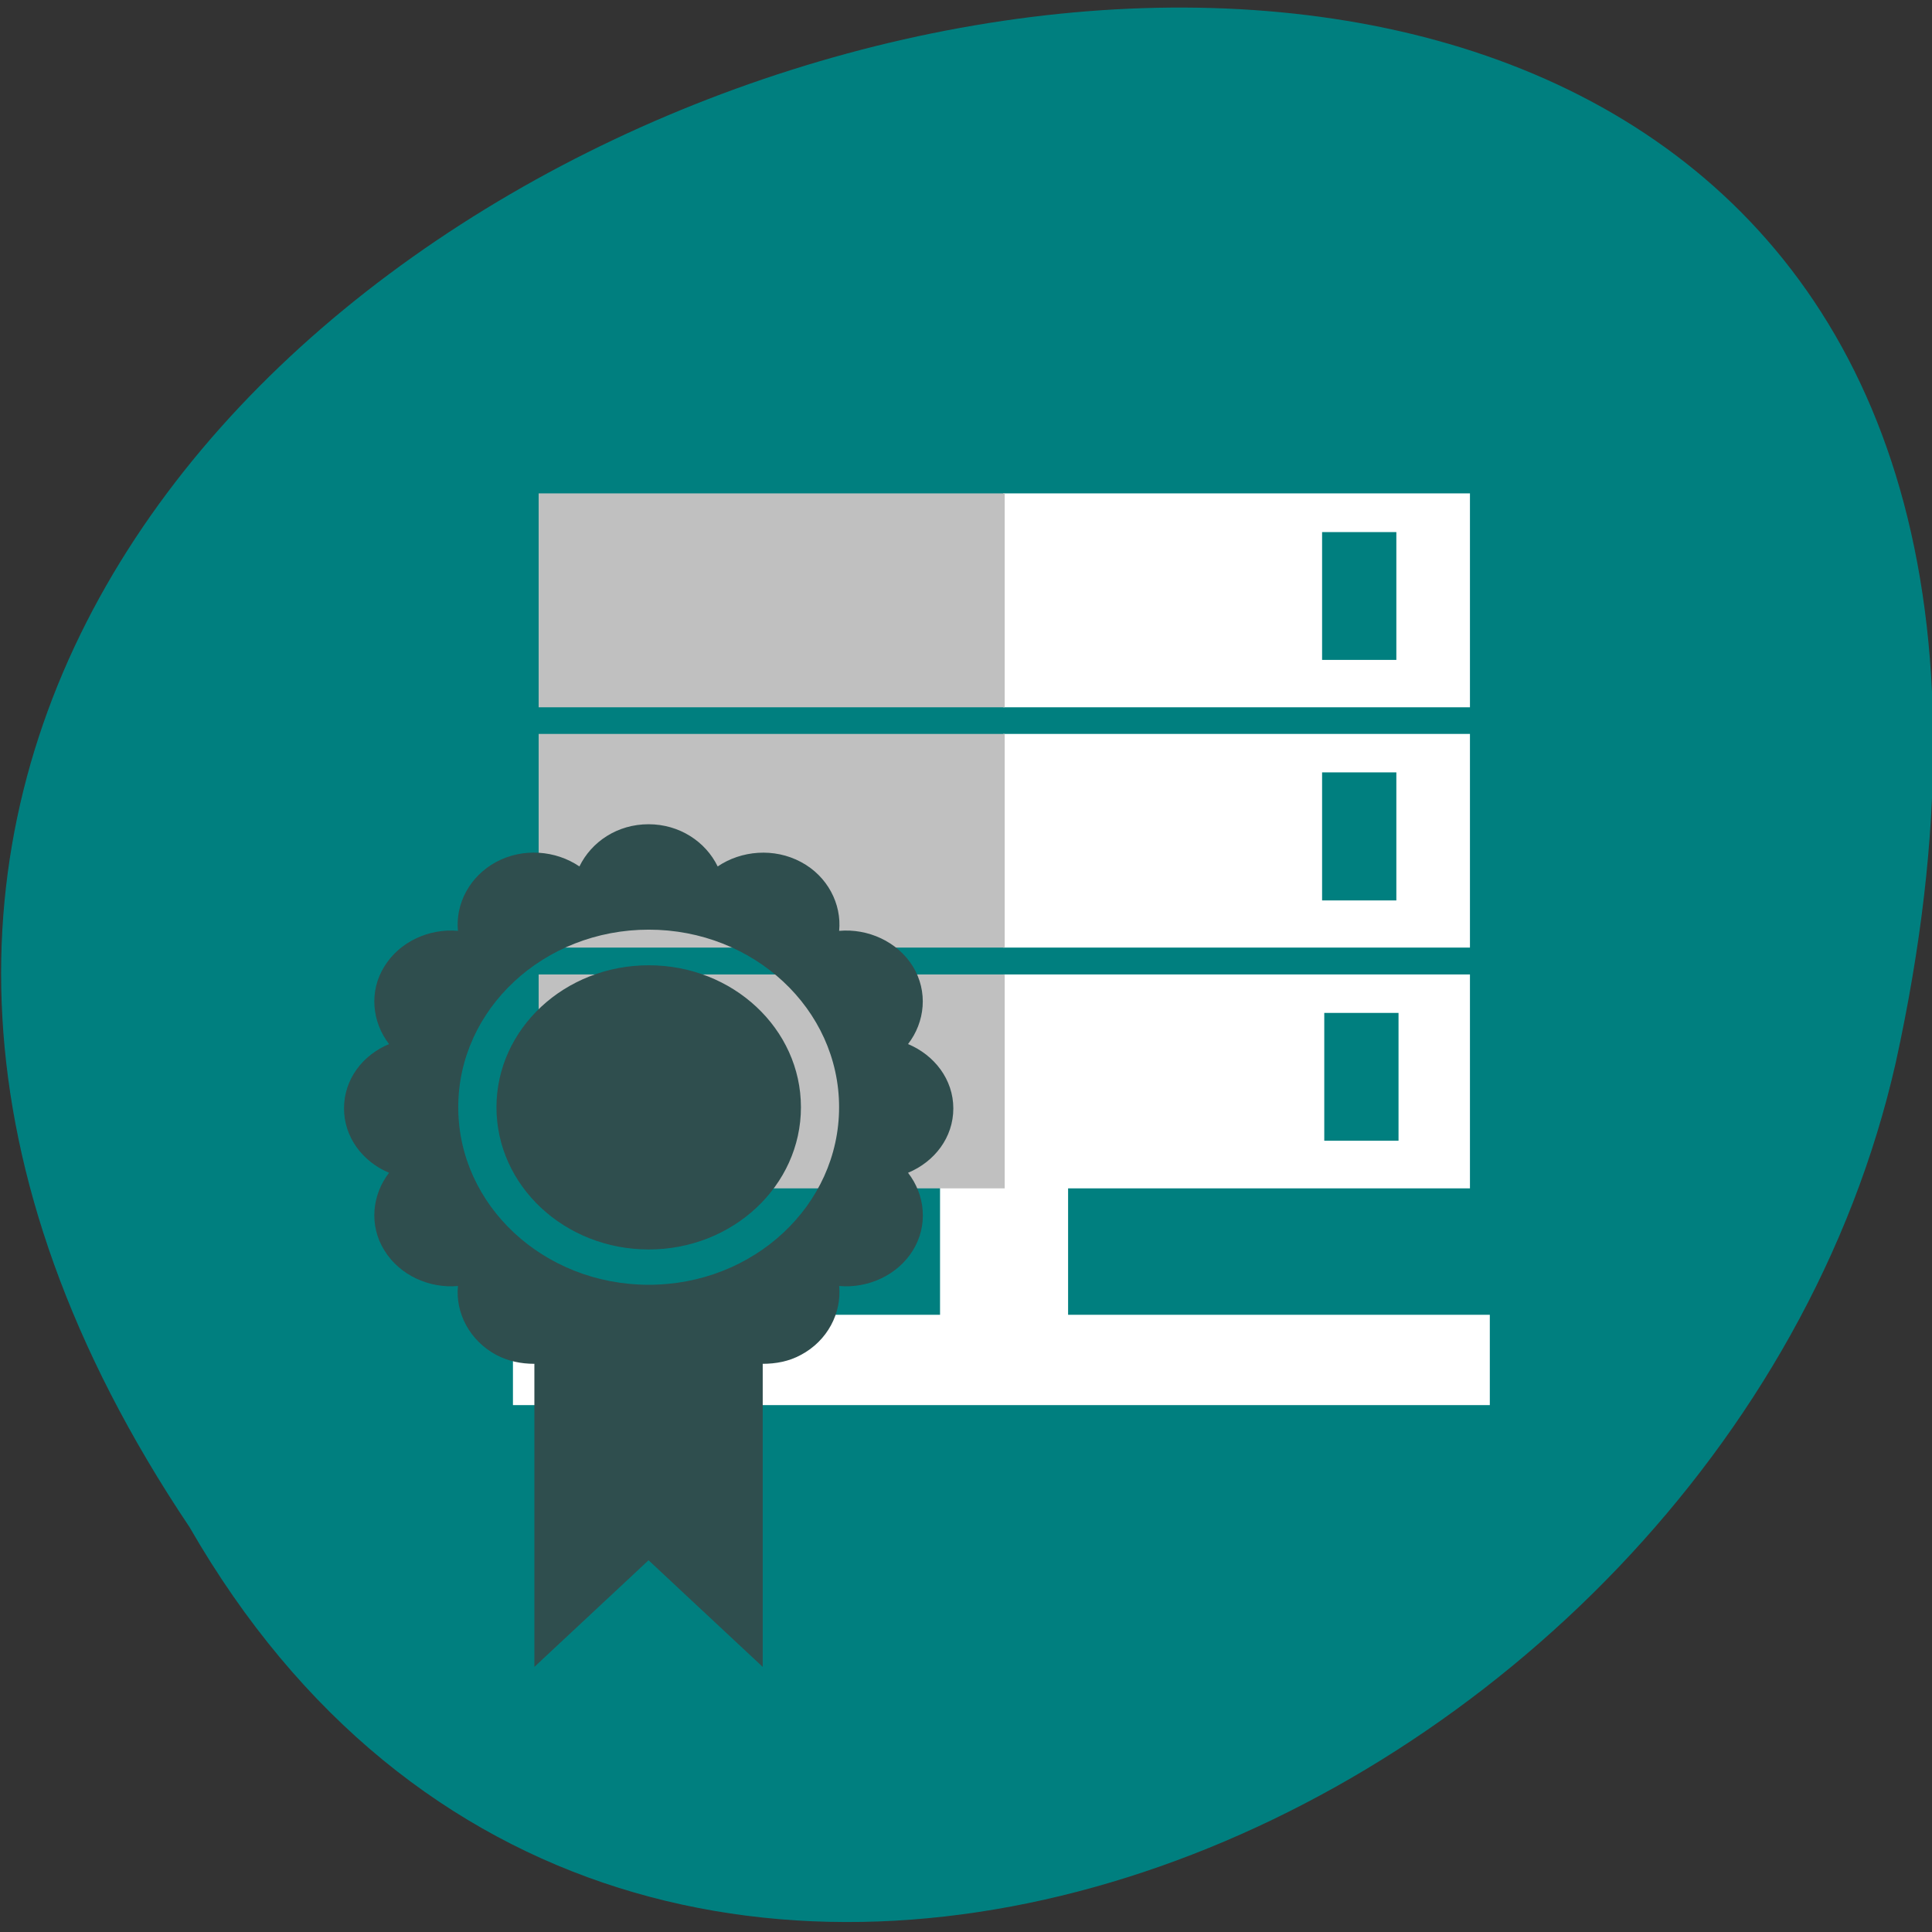 <svg xmlns="http://www.w3.org/2000/svg" viewBox="0 0 32 32"><rect x="0" y="0" width="32" height="32" fill="#333333" stroke="none"/><path d="m 3.141 25.297 c -15.996 -23.84 35.01 -38.52 28.26 -7.703 c -2.879 12.734 -20.922 20.465 -28.26 7.703" fill="#007f7f"/><g fill-rule="evenodd"><g fill="#fff"><path d="m 8.496 21.777 h 16.18 v 1.496 h -16.18"/><path d="m 17.691 16.934 v 6.316 h -2.121 v -6.316"/><path d="m 16.617 8.172 h 7.73 v 3.543 h -7.73"/><path d="m 16.617 12.156 h 7.73 v 3.539 h -7.73"/><path d="m 16.617 16.14 h 7.73 v 3.543 h -7.73"/></g><g fill="#c0c0c0"><path d="m 8.922 8.172 h 7.719 v 3.543 h -7.719"/><path d="m 8.922 12.156 h 7.719 v 3.539 h -7.719"/><path d="m 8.922 16.14 h 7.719 v 3.543 h -7.719"/></g><g fill="#007f7f"><path d="m 21.898 8.813 h 1.23 v 2.117 h -1.23"/><path d="m 21.898 12.793 h 1.23 v 2.121 h -1.23"/><path d="m 21.934 16.777 h 1.23 v 2.117 h -1.23"/></g></g><path d="m 10.742 13.652 c -0.516 0 -0.945 0.289 -1.145 0.699 c -0.391 -0.266 -0.934 -0.313 -1.379 -0.074 c -0.441 0.238 -0.676 0.695 -0.633 1.141 c -0.473 -0.043 -0.965 0.176 -1.219 0.59 c -0.258 0.414 -0.203 0.922 0.078 1.285 c -0.441 0.184 -0.746 0.586 -0.746 1.066 c 0 0.477 0.309 0.883 0.746 1.066 c -0.281 0.363 -0.336 0.871 -0.078 1.285 c 0.254 0.414 0.746 0.633 1.219 0.59 c -0.043 0.445 0.191 0.902 0.633 1.141 c 0.199 0.105 0.414 0.148 0.633 0.148 v 5.02 l 1.891 -1.766 l 1.891 1.766 v -5.02 c 0.215 0 0.434 -0.039 0.633 -0.148 c 0.441 -0.234 0.676 -0.695 0.633 -1.141 c 0.473 0.043 0.965 -0.176 1.219 -0.586 c 0.258 -0.414 0.207 -0.922 -0.078 -1.289 c 0.441 -0.184 0.75 -0.586 0.75 -1.066 c 0 -0.48 -0.313 -0.883 -0.75 -1.066 c 0.281 -0.363 0.336 -0.871 0.078 -1.289 c -0.254 -0.41 -0.746 -0.629 -1.219 -0.586 c 0.043 -0.445 -0.191 -0.906 -0.633 -1.141 c -0.445 -0.238 -0.988 -0.191 -1.379 0.074 c -0.199 -0.41 -0.633 -0.699 -1.145 -0.699 m 0.004 1.746 c 1.738 0 3.152 1.316 3.152 2.941 c 0 1.625 -1.414 2.941 -3.152 2.941 c -1.742 0 -3.156 -1.316 -3.156 -2.941 c 0 -1.625 1.414 -2.941 3.156 -2.941 m 0 0.59 c -1.395 0 -2.523 1.055 -2.523 2.352 c 0 1.301 1.129 2.355 2.523 2.355 c 1.391 0 2.52 -1.055 2.52 -2.355 c 0 -1.301 -1.129 -2.352 -2.52 -2.352" fill="#2f4e4e"/></svg>
